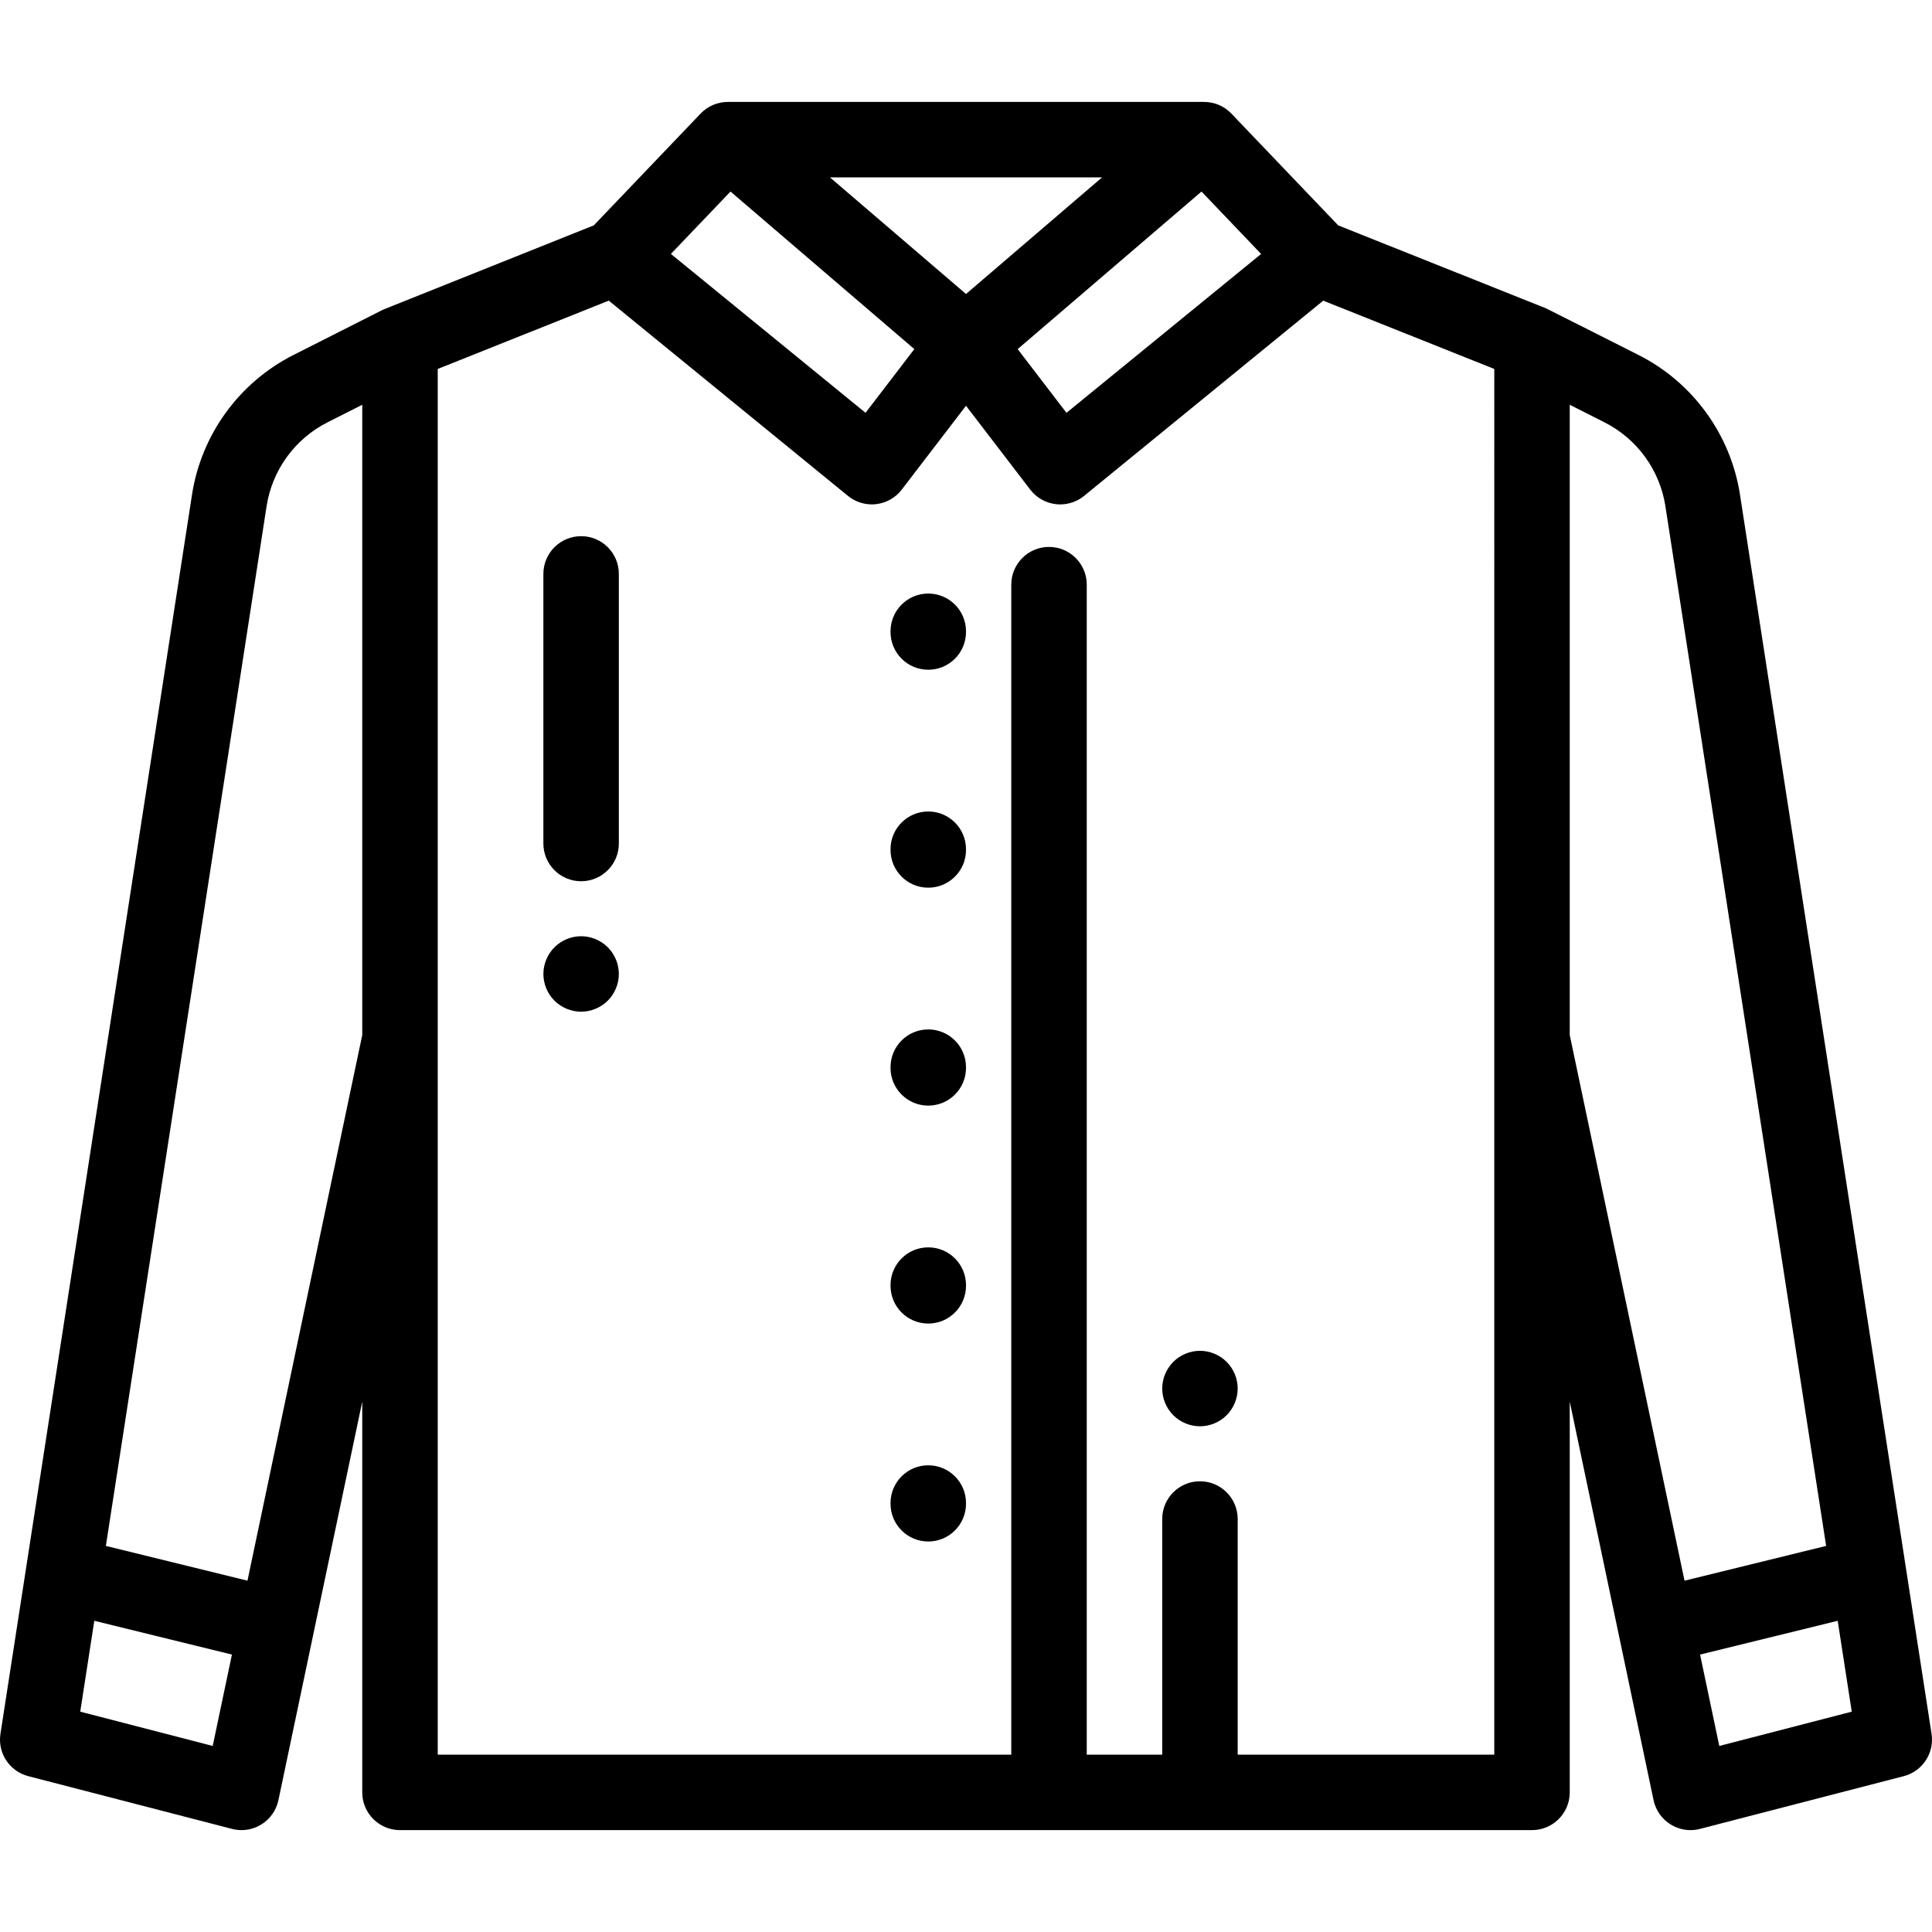 <?xml version="1.0" encoding="iso-8859-1"?>
<!-- Generator: Adobe Illustrator 19.0.0, SVG Export Plug-In . SVG Version: 6.00 Build 0)  -->
<svg version="1.1" id="Capa_1" xmlns="http://www.w3.org/2000/svg" xmlns:xlink="http://www.w3.org/1999/xlink" x="0px" y="0px"
	 viewBox="0 0 512.003 512.003" style="enable-background:new 0 0 512.003 512.003;" xml:space="preserve">
<g>
	<g>
		<path d="M246.002,388.322c-5.523,0-10,4.478-10,10v0.192c0,5.522,4.477,10,10,10c5.523,0,10-4.478,10-10v-0.192
			C256.002,392.799,251.524,388.322,246.002,388.322z"/>
	</g>
</g>
<g>
	<g>
		<path d="M246.002,330.566c-5.523,0-10,4.478-10,10v0.192c0,5.522,4.477,10,10,10c5.523,0,10-4.478,10-10v-0.192
			C256.002,335.043,251.524,330.566,246.002,330.566z"/>
	</g>
</g>
<g>
	<g>
		<path d="M246.002,272.81c-5.523,0-10,4.478-10,10v0.192c0,5.522,4.477,10,10,10c5.523,0,10-4.478,10-10v-0.192
			C256.002,277.287,251.524,272.81,246.002,272.81z"/>
	</g>
</g>
<g>
	<g>
		<path d="M246.002,215.054c-5.523,0-10,4.478-10,10v0.192c0,5.522,4.477,10,10,10c5.523,0,10-4.478,10-10v-0.192
			C256.002,219.532,251.524,215.054,246.002,215.054z"/>
	</g>
</g>
<g>
	<g>
		<path d="M246.002,157.298c-5.523,0-10,4.478-10,10v0.192c0,5.522,4.477,10,10,10c5.523,0,10-4.478,10-10v-0.192
			C256.002,161.776,251.524,157.298,246.002,157.298z"/>
	</g>
</g>
<g>
	<g>
		<path d="M511.885,459.498l-50.77-328.423c-2.457-15.894-12.491-29.717-26.841-36.977c0,0-24.302-12.279-24.564-12.384
			l-55.074-21.988l-28.311-29.627c-1.959-2.051-4.592-3.082-7.235-3.081c0.002-0.006,0.003-0.011,0.005-0.017H192.907
			c0,0.004-0.001,0.007-0.002,0.01c-2.64,0.001-5.27,1.032-7.228,3.082l-28.31,29.628c0,0-55.867,22.351-55.88,22.358l-23.758,12.02
			c-14.35,7.26-24.384,21.083-26.841,36.977L0.118,459.498c-0.785,5.076,2.404,9.921,7.377,11.208l54,13.977
			c0.826,0.214,1.667,0.319,2.505,0.319c1.846,0,3.674-0.512,5.271-1.502c2.321-1.439,3.953-3.767,4.515-6.439L96,371.452v103.55
			c0,5.522,4.477,10,10,10h300c5.523,0,10-4.478,10-10v-103.55l22.214,105.609c0.562,2.673,2.194,5,4.515,6.439
			c1.597,0.991,3.425,1.502,5.271,1.502c0.838,0,1.68-0.105,2.505-0.319l54-13.977C509.481,469.419,512.669,464.574,511.885,459.498
			z M56.37,462.698l-35.104-9.086l3.723-24.083l36.475,8.953L56.37,462.698z M96.002,274.29L65.584,418.898l-37.527-9.212
			l42.597-275.557c1.474-9.535,7.494-17.829,16.104-22.186l9.244-4.677V274.29z M334.21,67.299l-51.581,42.106l-12.933-16.884
			l48.715-41.755L334.21,67.299z M292.07,47.002l-36.064,30.912l-36.065-30.912H292.07z M193.594,50.76l48.715,41.755L229.376,109.4
			l-51.581-42.106L193.594,50.76z M396.002,275.335c0,0.024,0,0.048,0,0.072v189.595h-68v-62.446c0-5.522-4.477-10-10-10
			s-10,4.478-10,10v62.446h-20v-310.06c0-5.522-4.477-10-10-10s-10,4.478-10,10v310.06h-152V275.407c0-0.024,0-0.048,0-0.072V97.777
			l45.331-18.103l63.384,51.742c1.794,1.464,4.031,2.253,6.323,2.253c0.386,0,0.773-0.022,1.161-0.067
			c2.688-0.314,5.133-1.704,6.779-3.852l17.019-22.219l17.024,22.225c1.646,2.147,4.091,3.537,6.779,3.852
			c0.387,0.045,0.774,0.067,1.161,0.067c2.292,0,4.529-0.789,6.323-2.253l63.385-51.743l45.331,18.098V275.335z M446.419,418.899
			L416,274.292V107.268h0.001l9.243,4.676c8.61,4.356,14.63,12.65,16.104,22.186l42.597,275.557L446.419,418.899z M455.633,462.698
			l-5.094-24.216l36.475-8.953l3.723,24.083L455.633,462.698z"/>
	</g>
</g>
<g>
	<g>
		<path d="M325.072,360.913c-1.86-1.861-4.44-2.931-7.07-2.931s-5.21,1.07-7.07,2.931c-1.86,1.859-2.93,4.439-2.93,7.069
			s1.07,5.21,2.93,7.07s4.44,2.93,7.07,2.93s5.21-1.069,7.07-2.93c1.86-1.861,2.93-4.44,2.93-7.07S326.932,362.772,325.072,360.913z
			"/>
	</g>
</g>
<g>
	<g>
		<path d="M161.072,251.043c-1.86-1.861-4.44-2.931-7.07-2.931c-2.63,0-5.21,1.07-7.07,2.931c-1.86,1.859-2.93,4.439-2.93,7.069
			c0,2.631,1.07,5.21,2.93,7.07s4.44,2.93,7.07,2.93s5.21-1.069,7.07-2.93c1.86-1.861,2.93-4.439,2.93-7.07
			C164.002,255.482,162.932,252.902,161.072,251.043z"/>
	</g>
</g>
<g>
	<g>
		<path d="M154.002,142.094c-5.523,0-10,4.478-10,10v71.445c0,5.522,4.477,10,10,10c5.523,0,10-4.478,10-10v-71.445
			C164.002,146.572,159.524,142.094,154.002,142.094z"/>
	</g>
</g>
<g>
</g>
<g>
</g>
<g>
</g>
<g>
</g>
<g>
</g>
<g>
</g>
<g>
</g>
<g>
</g>
<g>
</g>
<g>
</g>
<g>
</g>
<g>
</g>
<g>
</g>
<g>
</g>
<g>
</g>
</svg>
